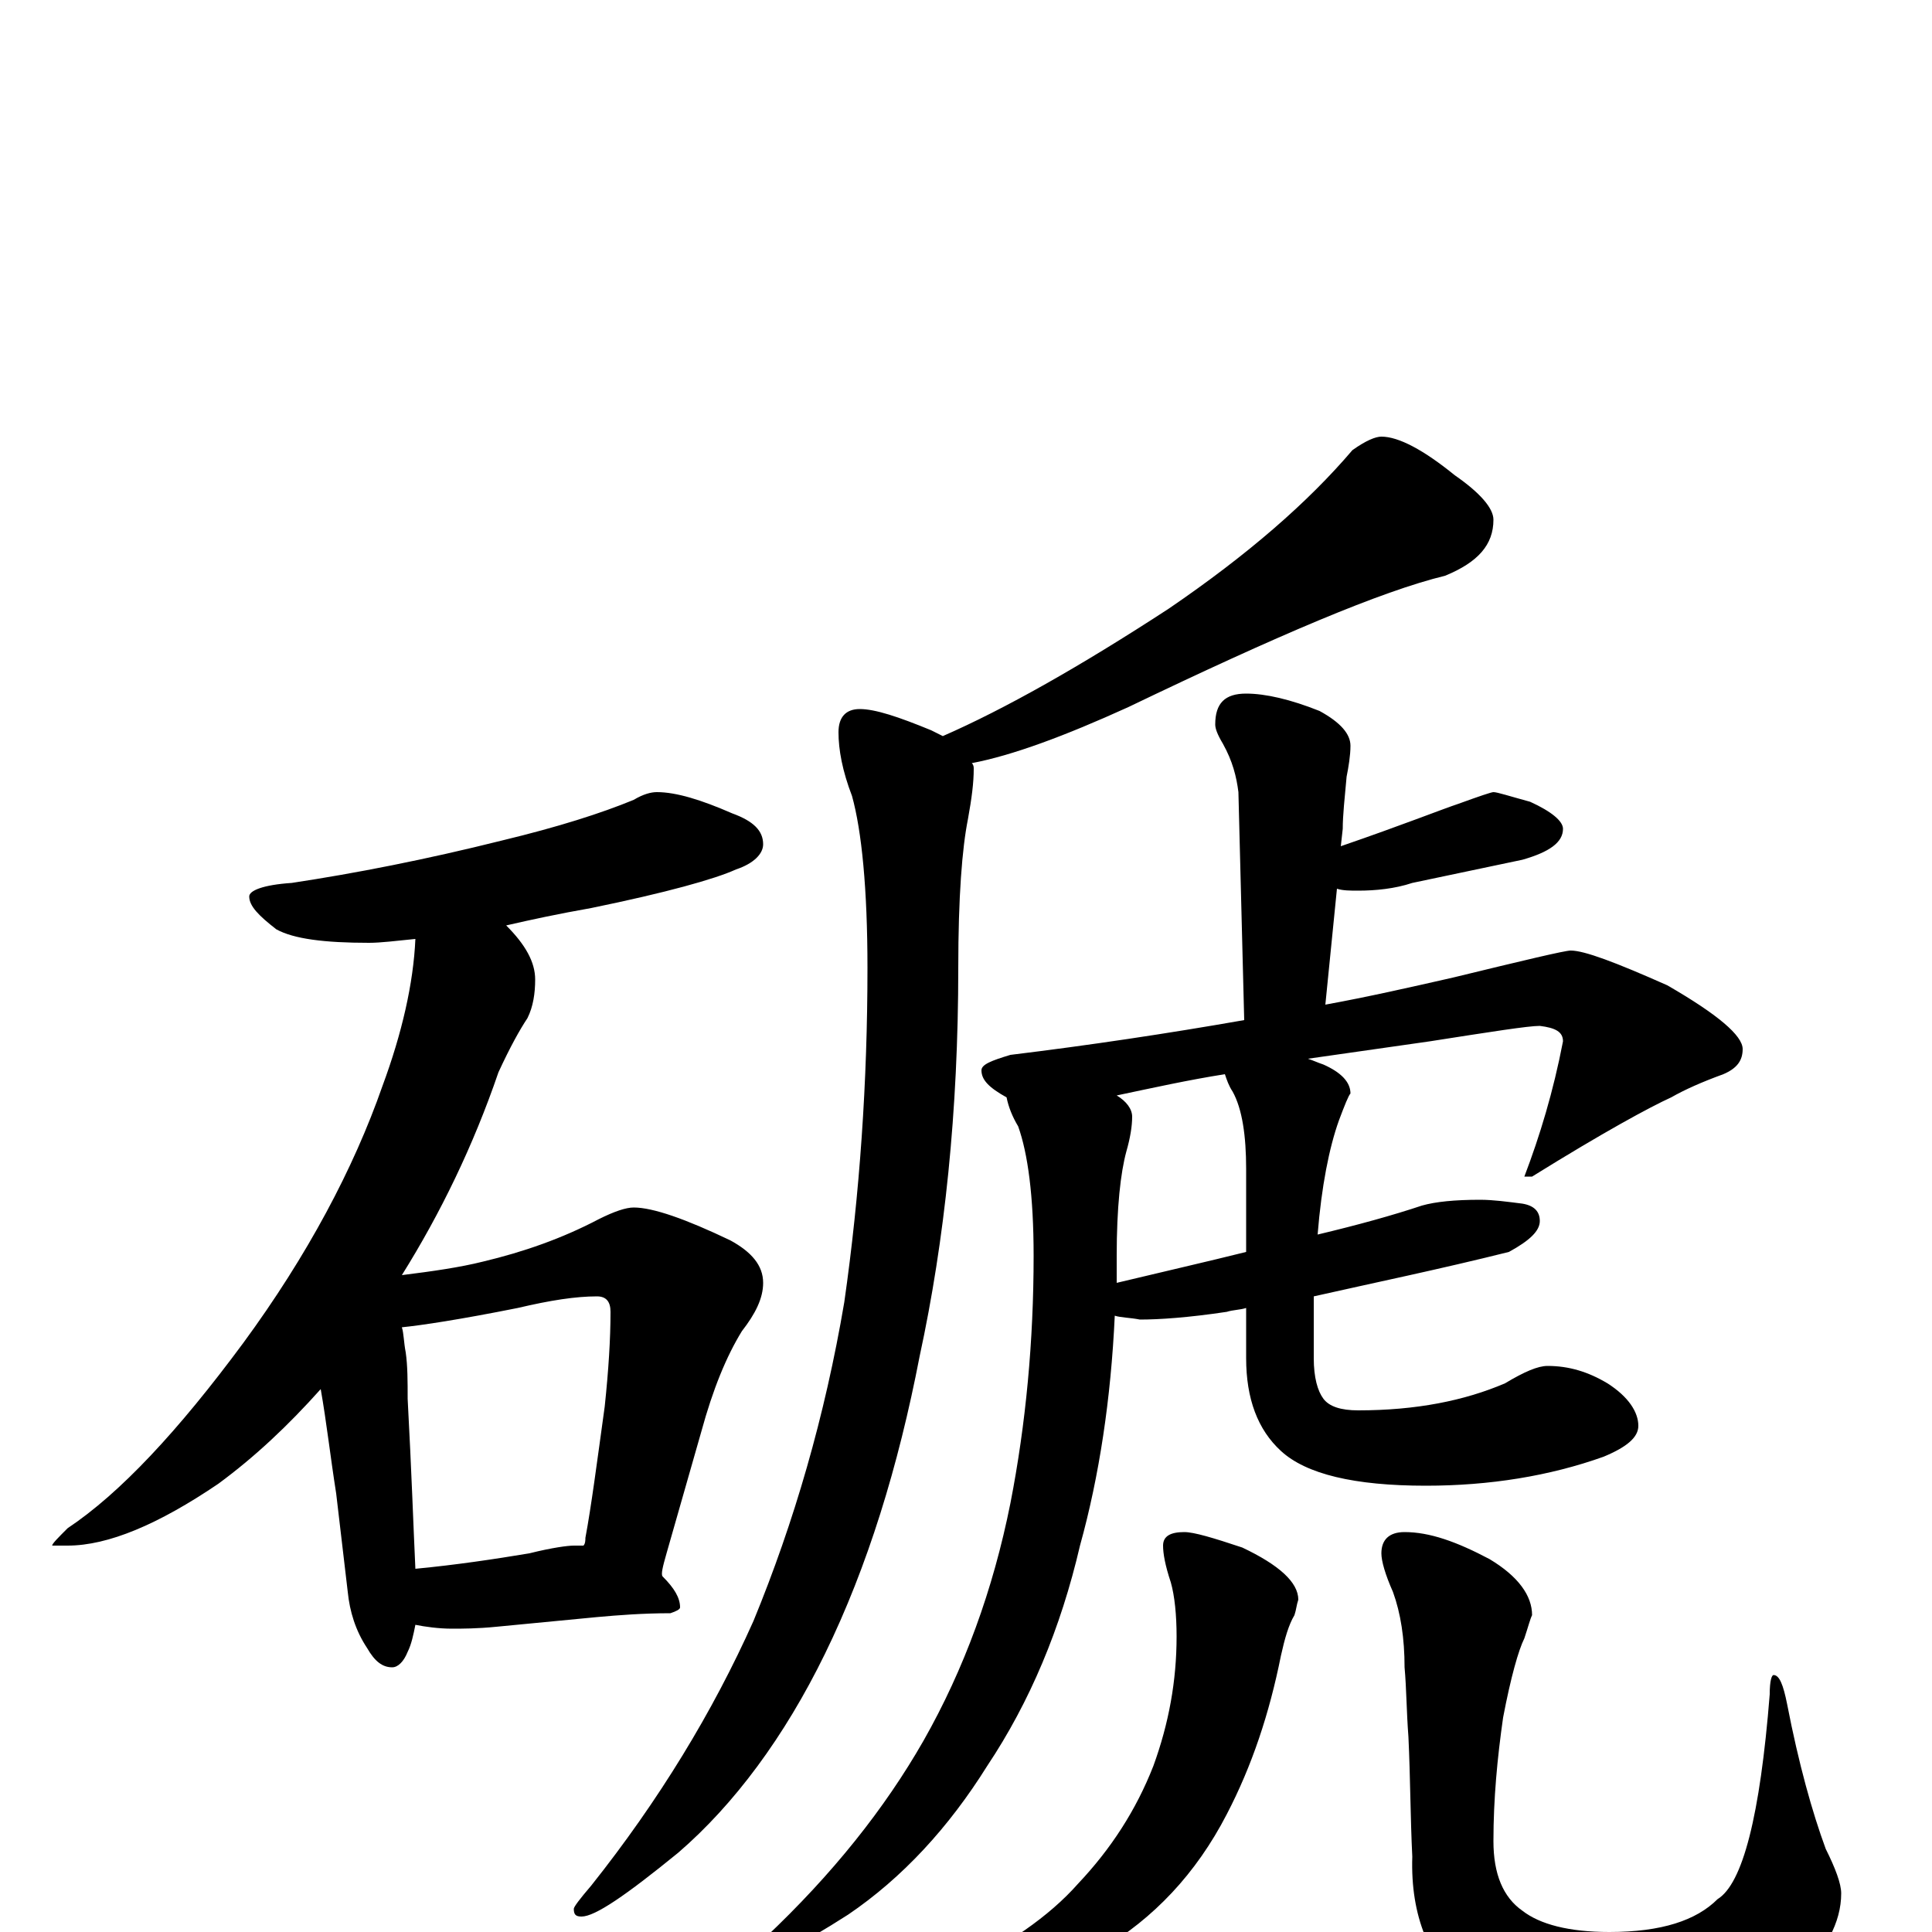 <?xml version="1.0" encoding="utf-8" ?>
<!DOCTYPE svg PUBLIC "-//W3C//DTD SVG 1.1//EN" "http://www.w3.org/Graphics/SVG/1.1/DTD/svg11.dtd">
<svg version="1.1" id="Layer_1" xmlns="http://www.w3.org/2000/svg" xmlns:xlink="http://www.w3.org/1999/xlink" x="0px" y="145px" width="1000px" height="1000px" viewBox="0 0 1000 1000" enable-background="new 0 0 1000 1000" xml:space="preserve">
<g id="Layer_1">
<path id="glyph" transform="matrix(1 0 0 -1 0 1000)" d="M340,590C350,590 363,586 379,579C390,575 395,570 395,563C395,558 390,553 381,550C370,545 345,538 306,530C289,527 275,524 262,521C272,511 277,502 277,493C277,486 276,479 273,473C269,467 264,458 258,445C245,407 228,372 208,340C224,342 238,344 250,347C271,352 291,359 310,369C318,373 324,375 328,375C338,375 355,369 378,358C389,352 395,345 395,336C395,328 391,320 384,311C376,298 369,281 363,259l-18,-63C343,189 342,185 343,184C349,178 352,173 352,168C352,167 350,166 347,165C333,165 320,164 309,163l-52,-5C247,157 239,157 234,157C227,157 220,158 215,159C214,154 213,149 211,145C209,140 206,137 203,137C198,137 194,140 190,147C184,156 181,166 180,176l-6,51C171,246 169,264 166,281C149,262 132,246 113,232C82,211 56,200 35,200l-8,0C27,201 30,204 35,209C62,227 92,259 126,305C159,350 183,395 198,438C208,465 214,491 215,514C205,513 197,512 191,512C168,512 152,514 143,519C134,526 129,531 129,536C129,539 136,542 151,543C184,548 220,555 260,565C289,572 311,579 328,586C333,589 337,590 340,590M215,188C236,190 256,193 274,196C286,199 294,200 297,200C299,200 301,200 302,200C303,201 303,203 303,204C306,220 309,243 313,272C315,291 316,307 316,321C316,326 314,329 309,329C298,329 285,327 268,323C238,317 218,314 208,313C209,310 209,305 210,300C211,293 211,285 211,276C213,239 214,209 215,188M715,774C724,774 737,767 753,754C766,745 773,737 773,731C773,718 765,709 748,702C715,694 661,671 584,634C551,619 524,609 503,605C504,604 504,603 504,602C504,595 503,587 501,576C498,561 496,536 496,499C496,425 489,358 476,298C465,241 449,189 427,144C406,101 380,66 351,41C324,19 308,8 301,8C298,8 297,9 297,12C297,13 300,17 306,24C341,68 369,114 390,161C411,212 427,267 437,326C445,382 449,440 449,499C449,540 446,570 441,588C436,601 434,612 434,621C434,629 438,633 445,633C453,633 465,629 482,622C484,621 486,620 488,619C520,633 559,655 605,685C646,713 677,740 700,767C707,772 712,774 715,774M645,641C655,641 668,638 683,632C694,626 699,620 699,614C699,609 698,603 697,598C696,587 695,578 695,571l-1,-9C726,573 746,581 755,584C766,588 772,590 773,590C775,590 781,588 792,585C803,580 809,575 809,571C809,564 802,559 788,555C769,551 750,547 731,543C722,540 712,539 703,539C699,539 695,539 692,540l-6,-60C708,484 730,489 752,494C789,503 810,508 813,508C820,508 836,502 863,490C889,475 902,464 902,457C902,451 899,447 892,444C881,440 872,436 865,432C854,427 830,414 793,391l-4,0C797,412 804,435 809,461C809,466 805,468 797,469C791,469 772,466 740,461C719,458 698,455 677,452C680,451 682,450 685,449C694,445 699,440 699,434C698,433 696,428 693,420C688,406 684,386 682,361C703,366 721,371 736,376C743,378 753,379 766,379C773,379 780,378 788,377C794,376 797,373 797,368C797,363 792,358 781,352C745,343 711,336 680,329C680,319 680,308 680,297C680,287 682,280 685,276C688,272 694,270 703,270C733,270 758,275 779,284C789,290 796,293 801,293C812,293 822,290 832,284C843,277 848,269 848,262C848,256 842,251 830,246C802,236 771,231 738,231C701,231 676,237 663,249C651,260 645,276 645,297l0,26C642,322 638,322 635,321C615,318 600,317 590,317C585,318 580,318 577,319C575,276 569,236 559,200C549,157 533,119 511,86C491,54 467,28 439,9C414,-7 398,-15 391,-15C388,-15 387,-14 387,-11C387,-10 390,-8 396,-3C431,30 458,64 478,99C499,136 514,177 523,222C531,263 535,306 535,350C535,381 532,403 527,417C524,422 522,427 521,432C512,437 508,441 508,446C508,449 513,451 523,454C564,459 604,465 644,472l-3,118C640,598 638,606 633,615C630,620 629,623 629,625C629,636 634,641 645,641M645,352l0,43C645,412 643,426 638,435C636,438 635,441 634,444C615,441 597,437 578,433C583,430 586,426 586,422C586,417 585,411 583,404C580,393 578,375 578,350C578,345 578,341 578,336C603,342 625,347 645,352M613,207C618,207 628,204 643,199C662,190 672,181 672,172C671,169 671,167 670,164C667,159 665,152 663,143C657,113 648,86 635,61C619,30 597,7 570,-9C543,-24 517,-31 492,-31C487,-31 484,-30 484,-27C484,-25 487,-23 494,-20C521,-7 543,8 558,25C575,43 588,63 597,86C605,108 609,130 609,153C609,164 608,174 606,181C603,190 602,196 602,200C602,205 606,207 613,207M727,207C740,207 754,202 771,193C786,184 793,174 793,164C792,162 791,158 789,152C786,146 782,132 778,111C775,90 773,69 773,47C773,30 778,18 788,11C797,4 812,0 833,0C860,0 878,6 889,17C902,25 911,60 916,123C916,130 917,133 918,133C921,133 923,128 925,118C931,87 938,62 945,43C950,33 953,25 953,20C953,5 945,-10 929,-25C908,-44 878,-54 841,-54C803,-54 776,-47 759,-32C740,-15 730,8 731,39C730,59 730,80 729,101C728,114 728,126 727,137C727,152 725,165 721,176C717,185 715,192 715,196C715,203 719,207 727,207z"/>
</g>
</svg>
